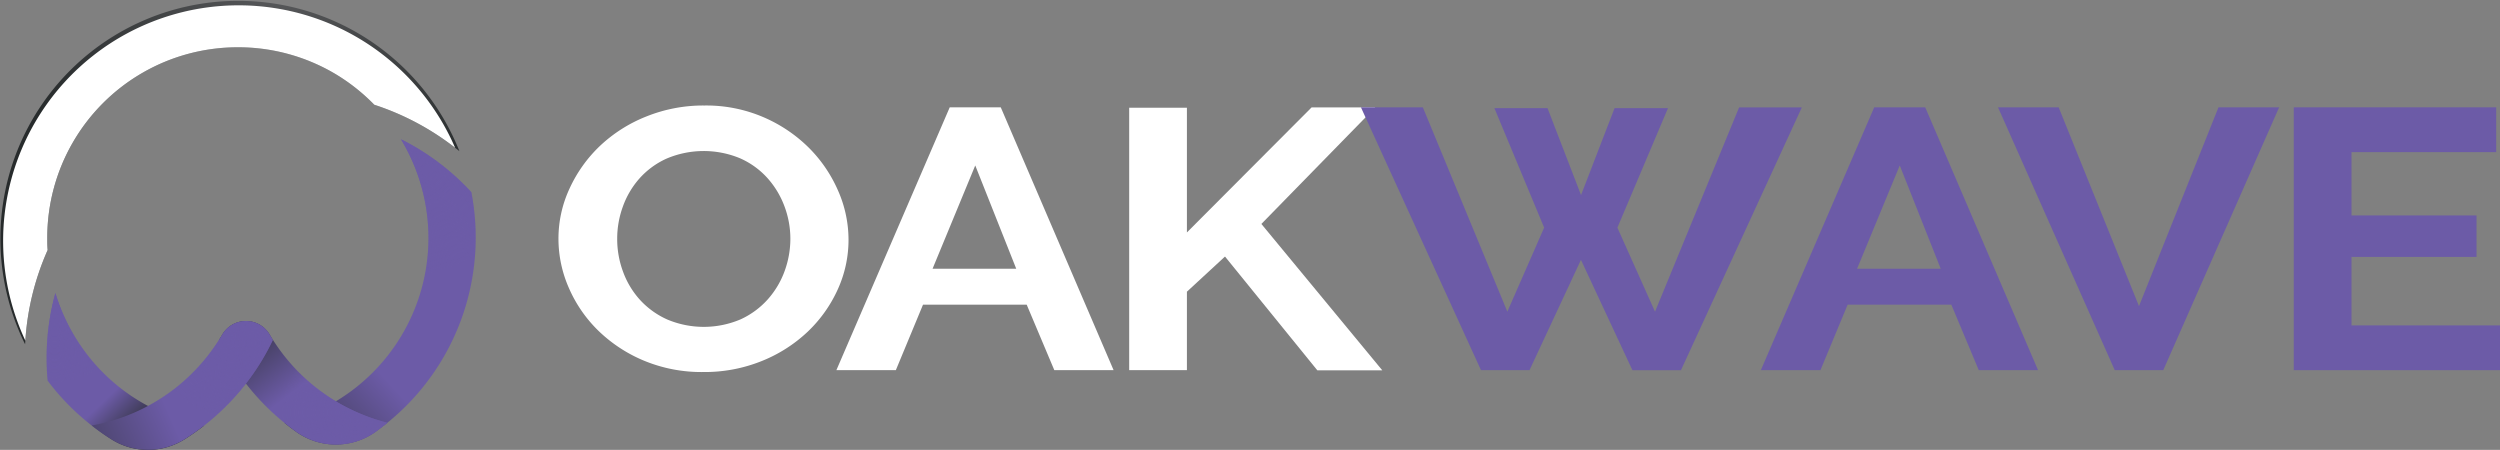 <svg xmlns="http://www.w3.org/2000/svg" xmlns:xlink="http://www.w3.org/1999/xlink" width="819.84" height="147.53" viewBox="0 0 819.84 147.53">
  <rect x="0" y="0" width="819.84" height="147.53" fill="#808080" stroke="none"/>
  <defs>
    <style>
      .cls-1 {
        isolation: isolate;
      }

      .cls-2 {
        fill: #fff;
      }

      .cls-3 {
        fill: #6c5ba7;
      }

      .cls-4 {
        fill: url(#linear-gradient);
      }

      .cls-11, .cls-5, .cls-7, .cls-9 {
        mix-blend-mode: color-dodge;
      }

      .cls-5 {
        fill: url(#New_Gradient_Swatch_1);
      }

      .cls-6 {
        fill: url(#linear-gradient-2);
      }

      .cls-7 {
        fill: url(#New_Gradient_Swatch_1-2);
      }

      .cls-8 {
        fill: url(#linear-gradient-3);
      }

      .cls-9 {
        fill: url(#New_Gradient_Swatch_1-3);
      }

      .cls-10 {
        fill: url(#linear-gradient-4);
      }

      .cls-11 {
        fill: url(#New_Gradient_Swatch_1-4);
      }

      .cls-12 {
        fill: url(#radial-gradient);
      }
    </style>
    <linearGradient id="linear-gradient" x1="74.19" y1="142.97" x2="111.85" y2="108.3" gradientUnits="userSpaceOnUse">
      <stop offset="0" stop-color="#272b2c"/>
      <stop offset="1" stop-color="#6c5ba7"/>
    </linearGradient>
    <radialGradient id="New_Gradient_Swatch_1" data-name="New Gradient Swatch 1" cx="132.85" cy="48.73" r="41.78" gradientUnits="userSpaceOnUse">
      <stop offset="0.01" stop-color="#6c5ba7"/>
      <stop offset="1" stop-color="#6c5ba7" stop-opacity="0"/>
    </radialGradient>
    <linearGradient id="linear-gradient-2" x1="49.35" y1="141.05" x2="37.35" y2="128.39" xlink:href="#linear-gradient"/>
    <radialGradient id="New_Gradient_Swatch_1-2" cx="17.88" cy="99.57" r="25.78" xlink:href="#New_Gradient_Swatch_1"/>
    <linearGradient id="linear-gradient-3" x1="78.41" y1="99.41" x2="99.16" y2="126.16" xlink:href="#linear-gradient"/>
    <radialGradient id="New_Gradient_Swatch_1-3" cx="116.44" cy="135.27" r="24.23" xlink:href="#New_Gradient_Swatch_1"/>
    <linearGradient id="linear-gradient-4" x1="1.1" y1="155" x2="53.85" y2="131.75" xlink:href="#linear-gradient"/>
    <radialGradient id="New_Gradient_Swatch_1-4" cx="76" cy="112.5" r="24.44" xlink:href="#New_Gradient_Swatch_1"/>
    <radialGradient id="radial-gradient" cx="91" cy="-4.5" r="88.51" gradientUnits="userSpaceOnUse">
      <stop offset="0" stop-color="#58595b"/>
      <stop offset="0.99" stop-color="#272b2c"/>
    </radialGradient>
  </defs>
  <g class="cls-1">
    <g id="Layer_2" data-name="Layer 2">
      <g id="Layer_1-2" data-name="Layer 1">
        <g>
          <g>
            <path class="cls-2" d="M230.65,122a49.13,49.13,0,0,1-19.41-3.7,47.91,47.91,0,0,1-15-9.83,44.06,44.06,0,0,1-9.67-14,40.06,40.06,0,0,1-3.43-16.14,38.91,38.91,0,0,1,3.64-16.51,45.28,45.28,0,0,1,10-14A47.76,47.76,0,0,1,212,38.18a50,50,0,0,1,19.07-3.58,47.42,47.42,0,0,1,19.27,3.82,48,48,0,0,1,14.88,10,45.53,45.53,0,0,1,9.61,14.09,40,40,0,0,1,3.43,16A39.19,39.19,0,0,1,274.69,95a44.37,44.37,0,0,1-9.88,13.84,47.82,47.82,0,0,1-15.09,9.59A50,50,0,0,1,230.65,122ZM202.4,78.3a30.81,30.81,0,0,0,1.92,10.8,28,28,0,0,0,5.55,9.23,27.09,27.09,0,0,0,8.92,6.43,30.84,30.84,0,0,0,24.14-.06,27.09,27.09,0,0,0,8.92-6.61,28.65,28.65,0,0,0,5.49-9.29,31,31,0,0,0,1.85-10.5,30.27,30.27,0,0,0-2-10.81,29,29,0,0,0-5.63-9.22,26.5,26.5,0,0,0-8.91-6.38,31.11,31.11,0,0,0-24.08.13,26.56,26.56,0,0,0-8.91,6.55,28.31,28.31,0,0,0-5.42,9.23A30.74,30.74,0,0,0,202.4,78.3Z"/>
            <path class="cls-2" d="M311.45,35.2h16.74l37,86.19H345.75l-9.06-21.48h-34l-8.91,21.48H274.28Zm21.81,52.93L319.82,54.26l-14,33.87Z"/>
            <path class="cls-2" d="M370.3,121.39V35.32h18.93V76.23l40.88-41H451L413.65,73.44l39.65,48H432L401.72,84.13,389.23,95.66v25.73Z"/>
            <path class="cls-3" d="M490.06,35.45h17.42l11,28.52,11-28.52H547l-16.6,39.21,12.34,27.55,27.58-67h20.57l-39.64,86.19H535.33L518.45,85.22l-16.87,36.17H485.67L446.3,35.2h20.3l27.71,67,12.07-27.55Z"/>
            <path class="cls-3" d="M614.62,35.2h16.73l37,86.19H648.91l-9-21.48h-34l-8.92,21.48H577.44Zm21.81,52.93L623,54.26,609,88.13Z"/>
            <path class="cls-3" d="M675.11,35.2l26.34,65.19L727.52,35.2h19.89l-38,86.19H693.5L655.22,35.2Z"/>
            <path class="cls-3" d="M819.84,106.71v14.68H752.21V35.2H818.6V49.89H771.14V70.65h41v13.6h-41v22.46Z"/>
          </g>
          <path class="cls-4" d="M154.56,63A80,80,0,0,0,131.5,45.68a62.51,62.51,0,0,1-38.29,92.95c1.3,1.06,2.64,2.07,4,3.05a22.4,22.4,0,0,0,25.84,0c1.37-1,2.71-2,4-3.05A78.09,78.09,0,0,0,154.56,63Z"/>
          <path class="cls-5" d="M154.56,63A80,80,0,0,0,131.5,45.68a62.51,62.51,0,0,1-38.29,92.95c1.3,1.06,2.64,2.07,4,3.05a22.4,22.4,0,0,0,25.84,0c1.37-1,2.71-2,4-3.05A78.09,78.09,0,0,0,154.56,63Z"/>
          <path class="cls-6" d="M18.17,96.11a79.86,79.86,0,0,0-2.89,21.39c0,2.47.11,4.92.33,7.33a78,78,0,0,0,14.45,14.7,77.1,77.1,0,0,0,6.56,4.6,22.54,22.54,0,0,0,24-.12c2.2-1.39,4.33-2.89,6.37-4.48A62.49,62.49,0,0,1,18.17,96.11Z"/>
          <path class="cls-7" d="M18.17,96.11a79.86,79.86,0,0,0-2.89,21.39c0,2.47.11,4.92.33,7.33a78,78,0,0,0,14.45,14.7,77.1,77.1,0,0,0,6.56,4.6,22.54,22.54,0,0,0,24-.12c2.2-1.39,4.33-2.89,6.37-4.48A62.49,62.49,0,0,1,18.17,96.11Z"/>
          <path class="cls-8" d="M127.07,138.63c-1.3,1.06-2.64,2.07-4,3.05a22.4,22.4,0,0,1-25.84,0c-1.37-1-2.71-2-4-3.05a78.12,78.12,0,0,1-21.4-27.15c.37-.57.72-1.15,1.07-1.74a9,9,0,0,1,15.55,0c.35.59.7,1.17,1.07,1.74a62.64,62.64,0,0,0,20.64,20.13A61.92,61.92,0,0,0,127.07,138.63Z"/>
          <path class="cls-9" d="M127.07,138.63c-1.3,1.06-2.64,2.07-4,3.05a22.4,22.4,0,0,1-25.84,0c-1.37-1-2.71-2-4-3.05a78.12,78.12,0,0,1-21.4-27.15c.37-.57.72-1.15,1.07-1.74a9,9,0,0,1,15.55,0c.35.59.7,1.17,1.07,1.74a62.64,62.64,0,0,0,20.64,20.13A61.92,61.92,0,0,0,127.07,138.63Z"/>
          <path class="cls-10" d="M89.5,111.48a77.69,77.69,0,0,1-8.85,14.34A78.14,78.14,0,0,1,67,139.53c-2,1.59-4.17,3.09-6.37,4.48a22.54,22.54,0,0,1-24,.12,77.1,77.1,0,0,1-6.56-4.6,61.88,61.88,0,0,0,18.45-6.41,62.67,62.67,0,0,0,23.3-21.64c.37-.57.72-1.15,1.07-1.74a9,9,0,0,1,15.55,0C88.78,110.33,89.13,110.91,89.5,111.48Z"/>
          <path class="cls-11" d="M89.5,111.48a77.69,77.69,0,0,1-8.85,14.34A78.14,78.14,0,0,1,67,139.53c-2,1.59-4.17,3.09-6.37,4.48a22.54,22.54,0,0,1-24,.12,77.1,77.1,0,0,1-6.56-4.6,61.88,61.88,0,0,0,18.45-6.41,62.67,62.67,0,0,0,23.3-21.64c.37-.57.72-1.15,1.07-1.74a9,9,0,0,1,15.55,0C88.78,110.33,89.13,110.91,89.5,111.48Z"/>
          <path class="cls-12" d="M150.65,49.57c-.46-.38-.93-.75-1.4-1.11a86.9,86.9,0,0,0-26.51-14.11,63,63,0,0,0-12.6-10A62.34,62.34,0,0,0,78,15.5,62.48,62.48,0,0,0,15.5,78c0,1.34,0,2.67.13,4A86.61,86.61,0,0,0,8.31,111.7c0,.4-.06.8-.08,1.2A78,78,0,1,1,150.65,49.57Z"/>
          <path class="cls-2" d="M149.25,48.46a86.9,86.9,0,0,0-26.51-14.11,63,63,0,0,0-12.6-10A62.34,62.34,0,0,0,78,15.5,62.48,62.48,0,0,0,15.5,78c0,1.34,0,2.67.13,4A86.61,86.61,0,0,0,8.31,111.7,77.22,77.22,0,0,1,126.9,19,77.51,77.51,0,0,1,149.25,48.46Z"/>
        </g>
      </g>
    </g>
  </g>
</svg>
